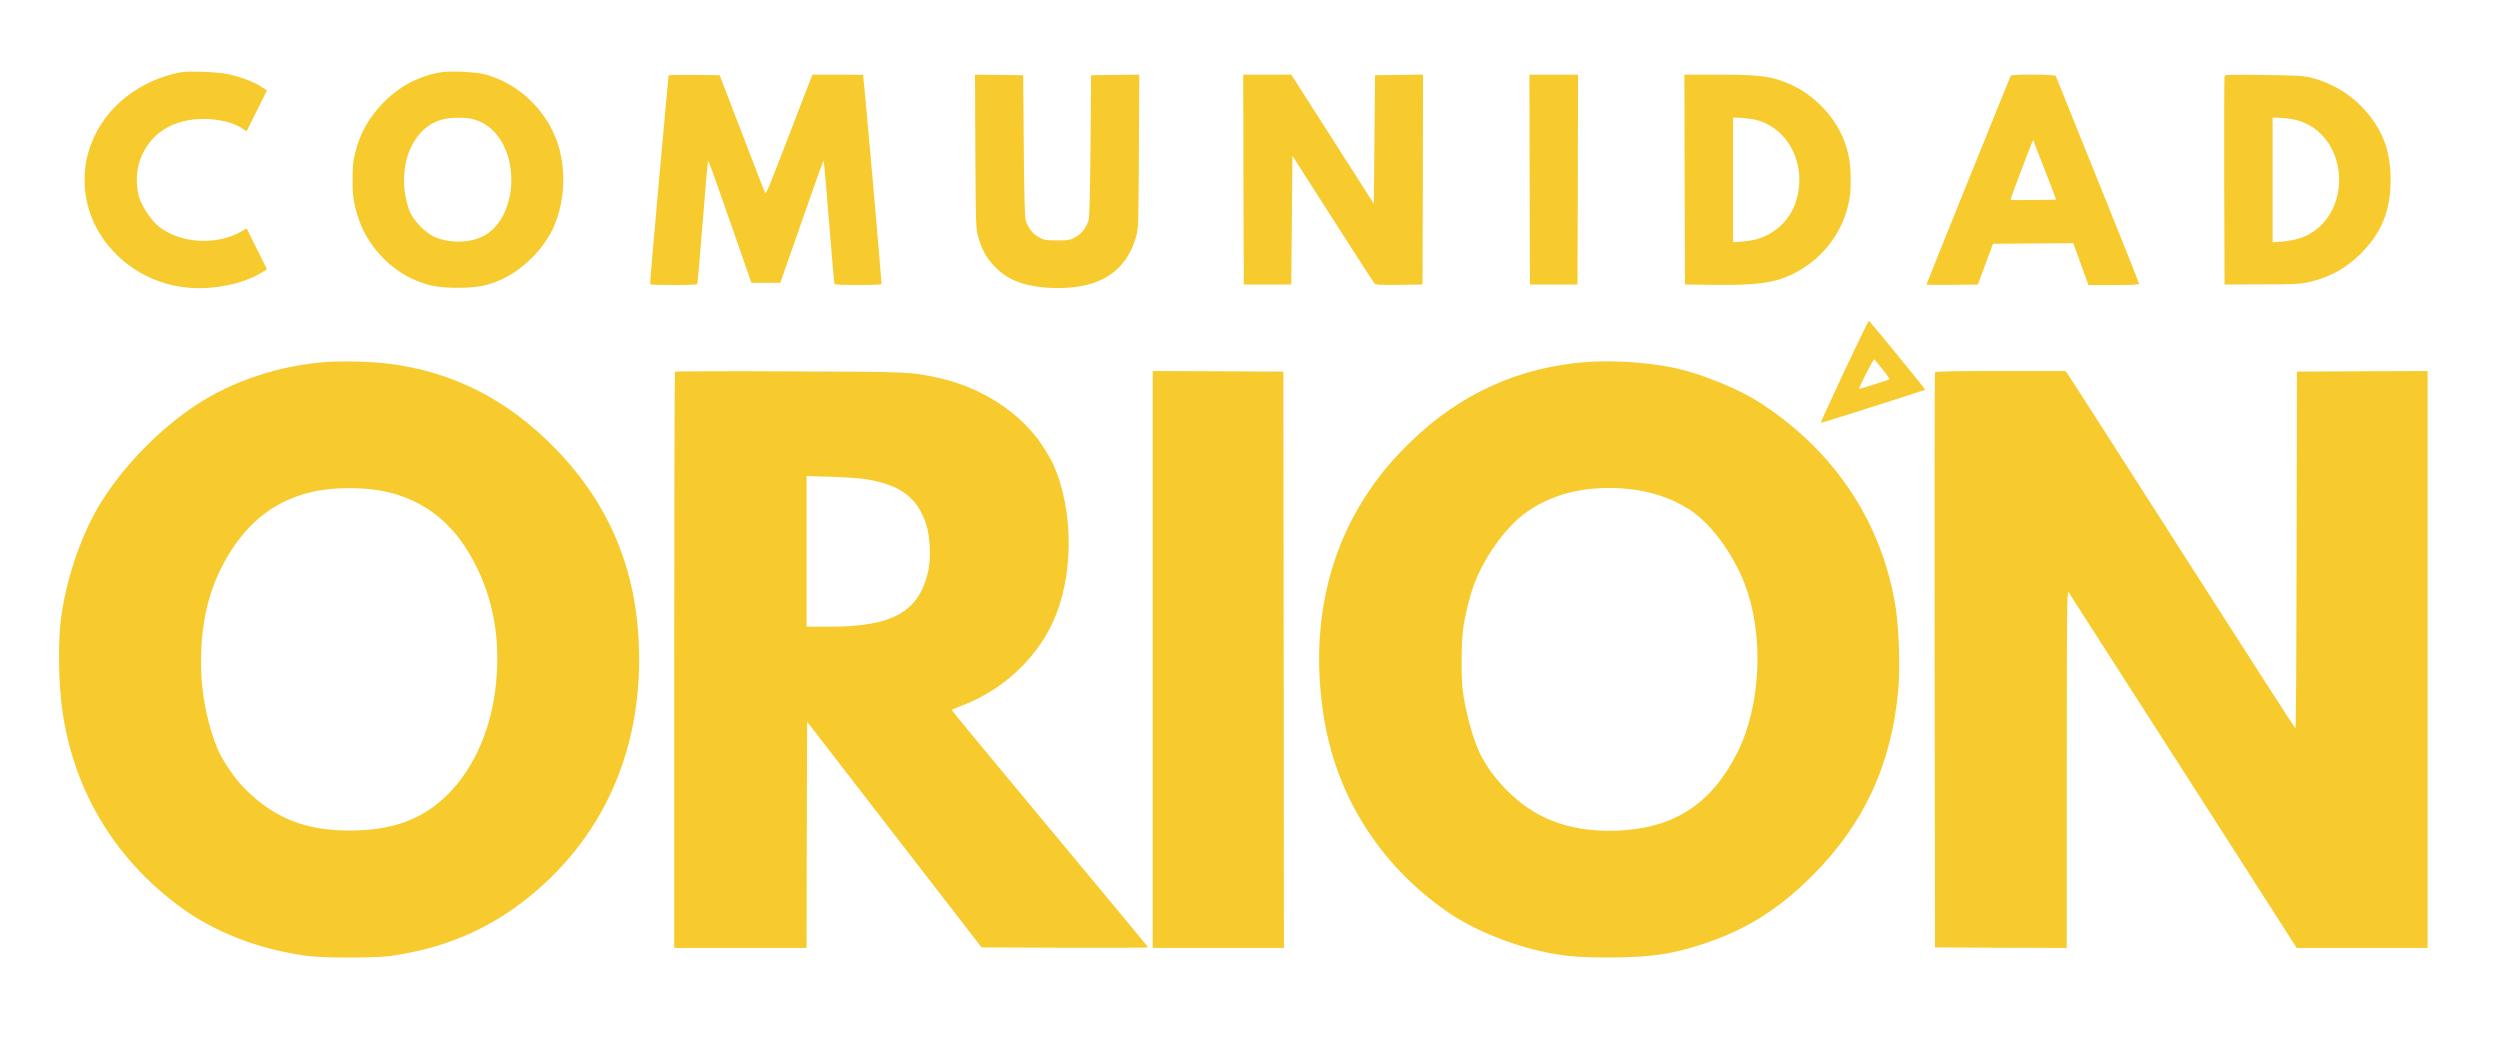 <?xml version="1.0" standalone="no"?>
<!DOCTYPE svg PUBLIC "-//W3C//DTD SVG 20010904//EN"
 "http://www.w3.org/TR/2001/REC-SVG-20010904/DTD/svg10.dtd">
<svg version="1.0" xmlns="http://www.w3.org/2000/svg"
 width="2210pt" height="920pt" viewBox="0 0 2210 920"
 preserveAspectRatio="xMidYMid meet">
<g transform="translate(0,920) scale(0.1,-0.1)"
fill="#F7CB2E" stroke="none">
<path d="M1599 8561 c-365 -68 -667 -306 -790 -625 -44 -115 -61 -205 -61
-331 -2 -476 391 -891 894 -946 233 -26 511 30 675 134 l43 27 -90 180 -90
181 -44 -26 c-218 -127 -542 -109 -732 43 -66 52 -148 174 -174 258 -27 88
-27 219 0 305 79 256 301 398 603 387 122 -5 236 -35 309 -84 l38 -24 90 180
90 180 -53 35 c-63 42 -184 87 -293 110 -89 19 -345 29 -415 16z"/>
<path d="M3888 8560 c-236 -43 -434 -168 -590 -374 -74 -98 -121 -197 -155
-325 -21 -80 -26 -120 -26 -241 -1 -157 7 -213 54 -356 71 -218 255 -426 465
-525 129 -61 233 -83 404 -83 162 -1 256 15 373 65 205 86 402 283 488 487 97
234 105 518 19 753 -101 277 -345 503 -626 580 -88 24 -320 35 -406 19z m303
-416 c76 -23 131 -58 185 -117 234 -261 173 -779 -109 -917 -123 -60 -300 -61
-429 -3 -81 36 -187 149 -218 229 -70 188 -64 408 17 569 62 123 146 199 259
235 76 24 219 26 295 4z"/>
<path d="M5910 8533 c-1 -5 -38 -420 -84 -923 -45 -503 -81 -918 -79 -922 6
-11 411 -10 417 0 3 5 24 252 48 550 23 298 45 542 48 542 3 0 49 -125 102
-277 53 -153 138 -396 189 -540 l91 -263 128 0 128 0 34 98 c19 53 104 296
189 539 85 244 156 443 159 443 4 0 25 -244 49 -542 24 -299 45 -546 48 -550
6 -10 411 -10 416 0 3 5 -155 1804 -163 1850 0 1 -101 2 -224 2 l-224 0 -46
-117 c-25 -65 -117 -305 -205 -533 -143 -371 -160 -412 -170 -390 -6 14 -99
252 -205 530 l-194 505 -226 3 c-124 1 -226 -1 -226 -5z"/>
<path d="M8622 7863 c4 -660 4 -680 25 -755 31 -111 69 -180 135 -253 109
-118 240 -176 446 -196 150 -15 319 0 431 37 198 66 325 203 384 413 21 74 21
96 25 754 l3 677 -213 -2 -213 -3 -5 -625 c-4 -440 -9 -635 -17 -658 -26 -73
-61 -118 -115 -148 -50 -27 -60 -29 -163 -29 -103 0 -113 2 -163 29 -54 30
-89 75 -115 148 -8 23 -13 218 -17 658 l-5 625 -213 3 -213 2 3 -677z"/>
<path d="M10992 7613 l3 -928 210 0 210 0 5 569 5 569 354 -554 c195 -305 361
-562 369 -572 14 -16 35 -17 221 -15 l206 3 3 928 2 927 -212 -2 -213 -3 -5
-568 -5 -569 -365 571 -365 571 -213 0 -212 0 2 -927z"/>
<path d="M13522 7613 l3 -928 210 0 210 0 3 928 2 927 -215 0 -215 0 2 -927z"/>
<path d="M14892 7613 l3 -928 240 -3 c400 -5 554 16 720 99 240 120 417 338
480 593 20 80 25 123 25 232 0 144 -13 226 -55 343 -77 211 -260 407 -474 503
-163 74 -263 88 -644 88 l-297 0 2 -927z m578 537 c325 -42 520 -405 401 -746
-64 -182 -229 -312 -421 -334 -47 -6 -95 -10 -107 -10 l-23 0 0 550 0 550 38
0 c20 0 71 -5 112 -10z"/>
<path d="M17775 8530 c-7 -12 -745 -1839 -745 -1846 0 -2 102 -3 227 -2 l228
3 66 180 67 180 355 3 355 2 15 -42 c8 -24 38 -107 67 -185 l52 -143 224 0
c154 0 224 3 224 11 0 6 -165 419 -366 917 -202 499 -368 913 -371 920 -6 15
-388 18 -398 2z m304 -840 l98 -255 -200 -3 c-110 -1 -202 -1 -204 1 -2 2 37
109 86 238 117 307 113 296 117 284 2 -5 49 -125 103 -265z"/>
<path d="M19665 8528 c-3 -7 -4 -425 -3 -928 l3 -915 325 1 c271 0 339 3 410
18 185 39 337 121 472 257 183 184 261 379 261 649 0 264 -74 454 -249 640
-116 123 -279 219 -446 261 -75 20 -117 22 -425 26 -282 4 -344 3 -348 -9z
m575 -378 c215 -27 379 -189 426 -419 46 -230 -43 -466 -221 -582 -75 -49
-155 -74 -267 -84 l-88 -7 0 551 0 551 38 0 c20 0 71 -5 112 -10z"/>
<path d="M16303 5917 c-116 -249 -210 -454 -208 -455 3 -4 916 287 924 293 3
4 -486 602 -498 609 -3 3 -101 -199 -218 -447z m340 16 c37 -45 64 -84 60 -86
-13 -8 -266 -87 -268 -85 -6 9 127 269 134 262 4 -5 38 -46 74 -91z"/>
<path d="M2885 6000 c-413 -29 -833 -168 -1160 -386 -310 -205 -620 -521 -819
-834 -173 -272 -308 -650 -362 -1012 -34 -229 -29 -620 12 -883 106 -684 456
-1266 1015 -1686 316 -238 723 -396 1159 -451 135 -17 582 -17 710 0 465 62
863 227 1215 506 648 513 995 1251 995 2115 0 744 -241 1351 -740 1865 -418
430 -905 679 -1465 750 -154 19 -407 27 -560 16z m472 -1136 c314 -54 569
-220 746 -486 248 -372 340 -816 271 -1308 -50 -356 -199 -677 -415 -892 -223
-222 -489 -320 -873 -320 -385 0 -664 111 -921 369 -89 88 -200 252 -244 358
-75 179 -128 421 -140 631 -24 458 65 823 280 1144 179 267 410 428 712 495
161 36 406 40 584 9z"/>
<path d="M14030 6000 c-597 -43 -1121 -279 -1559 -705 -159 -154 -270 -286
-382 -455 -374 -559 -508 -1261 -382 -2005 118 -703 518 -1315 1123 -1719 197
-132 515 -264 775 -321 216 -48 320 -58 605 -59 365 -1 567 27 845 119 376
124 668 306 966 604 458 459 699 980 760 1644 17 182 6 533 -21 711 -114 750
-529 1385 -1186 1816 -191 126 -515 260 -756 314 -228 51 -544 73 -788 56z
m340 -1120 c211 -18 404 -81 564 -184 184 -118 378 -377 485 -648 177 -450
151 -1081 -62 -1503 -219 -435 -535 -651 -1000 -684 -295 -21 -543 25 -757
140 -209 112 -419 332 -520 544 -61 128 -127 374 -150 555 -15 122 -12 427 5
547 17 122 55 275 95 384 84 230 265 488 434 619 237 182 548 261 906 230z"/>
<path d="M5967 5914 c-4 -4 -7 -1152 -7 -2551 l0 -2543 585 0 585 0 2 1000 3
1000 771 -998 771 -997 736 -3 c406 -1 737 0 737 3 0 3 -392 476 -871 1051
-479 575 -869 1047 -867 1049 2 2 46 19 98 40 345 132 636 398 790 719 193
405 197 997 9 1415 -16 36 -60 110 -96 165 -191 288 -538 513 -918 596 -244
53 -240 53 -1315 57 -553 3 -1008 1 -1013 -3z m1688 -950 c305 -50 454 -162
532 -398 38 -116 44 -317 14 -435 -87 -345 -319 -471 -868 -471 l-203 0 0 666
0 666 218 -7 c119 -3 258 -13 307 -21z"/>
<path d="M10190 3370 l0 -2550 580 0 580 0 -2 2548 -3 2547 -577 3 -578 2 0
-2550z"/>
<path d="M17105 5908 c-3 -7 -4 -1154 -3 -2548 l3 -2535 583 -3 582 -2 0 1582
c1 1417 2 1581 16 1563 8 -11 465 -723 1016 -1583 l1001 -1562 578 0 579 0 0
2550 0 2550 -577 -2 -578 -3 -3 -1577 c-1 -868 -5 -1578 -10 -1577 -4 0 -455
700 -1002 1556 -547 856 -1003 1566 -1013 1579 l-18 24 -575 0 c-451 0 -576
-3 -579 -12z"/>
</g>
</svg>
